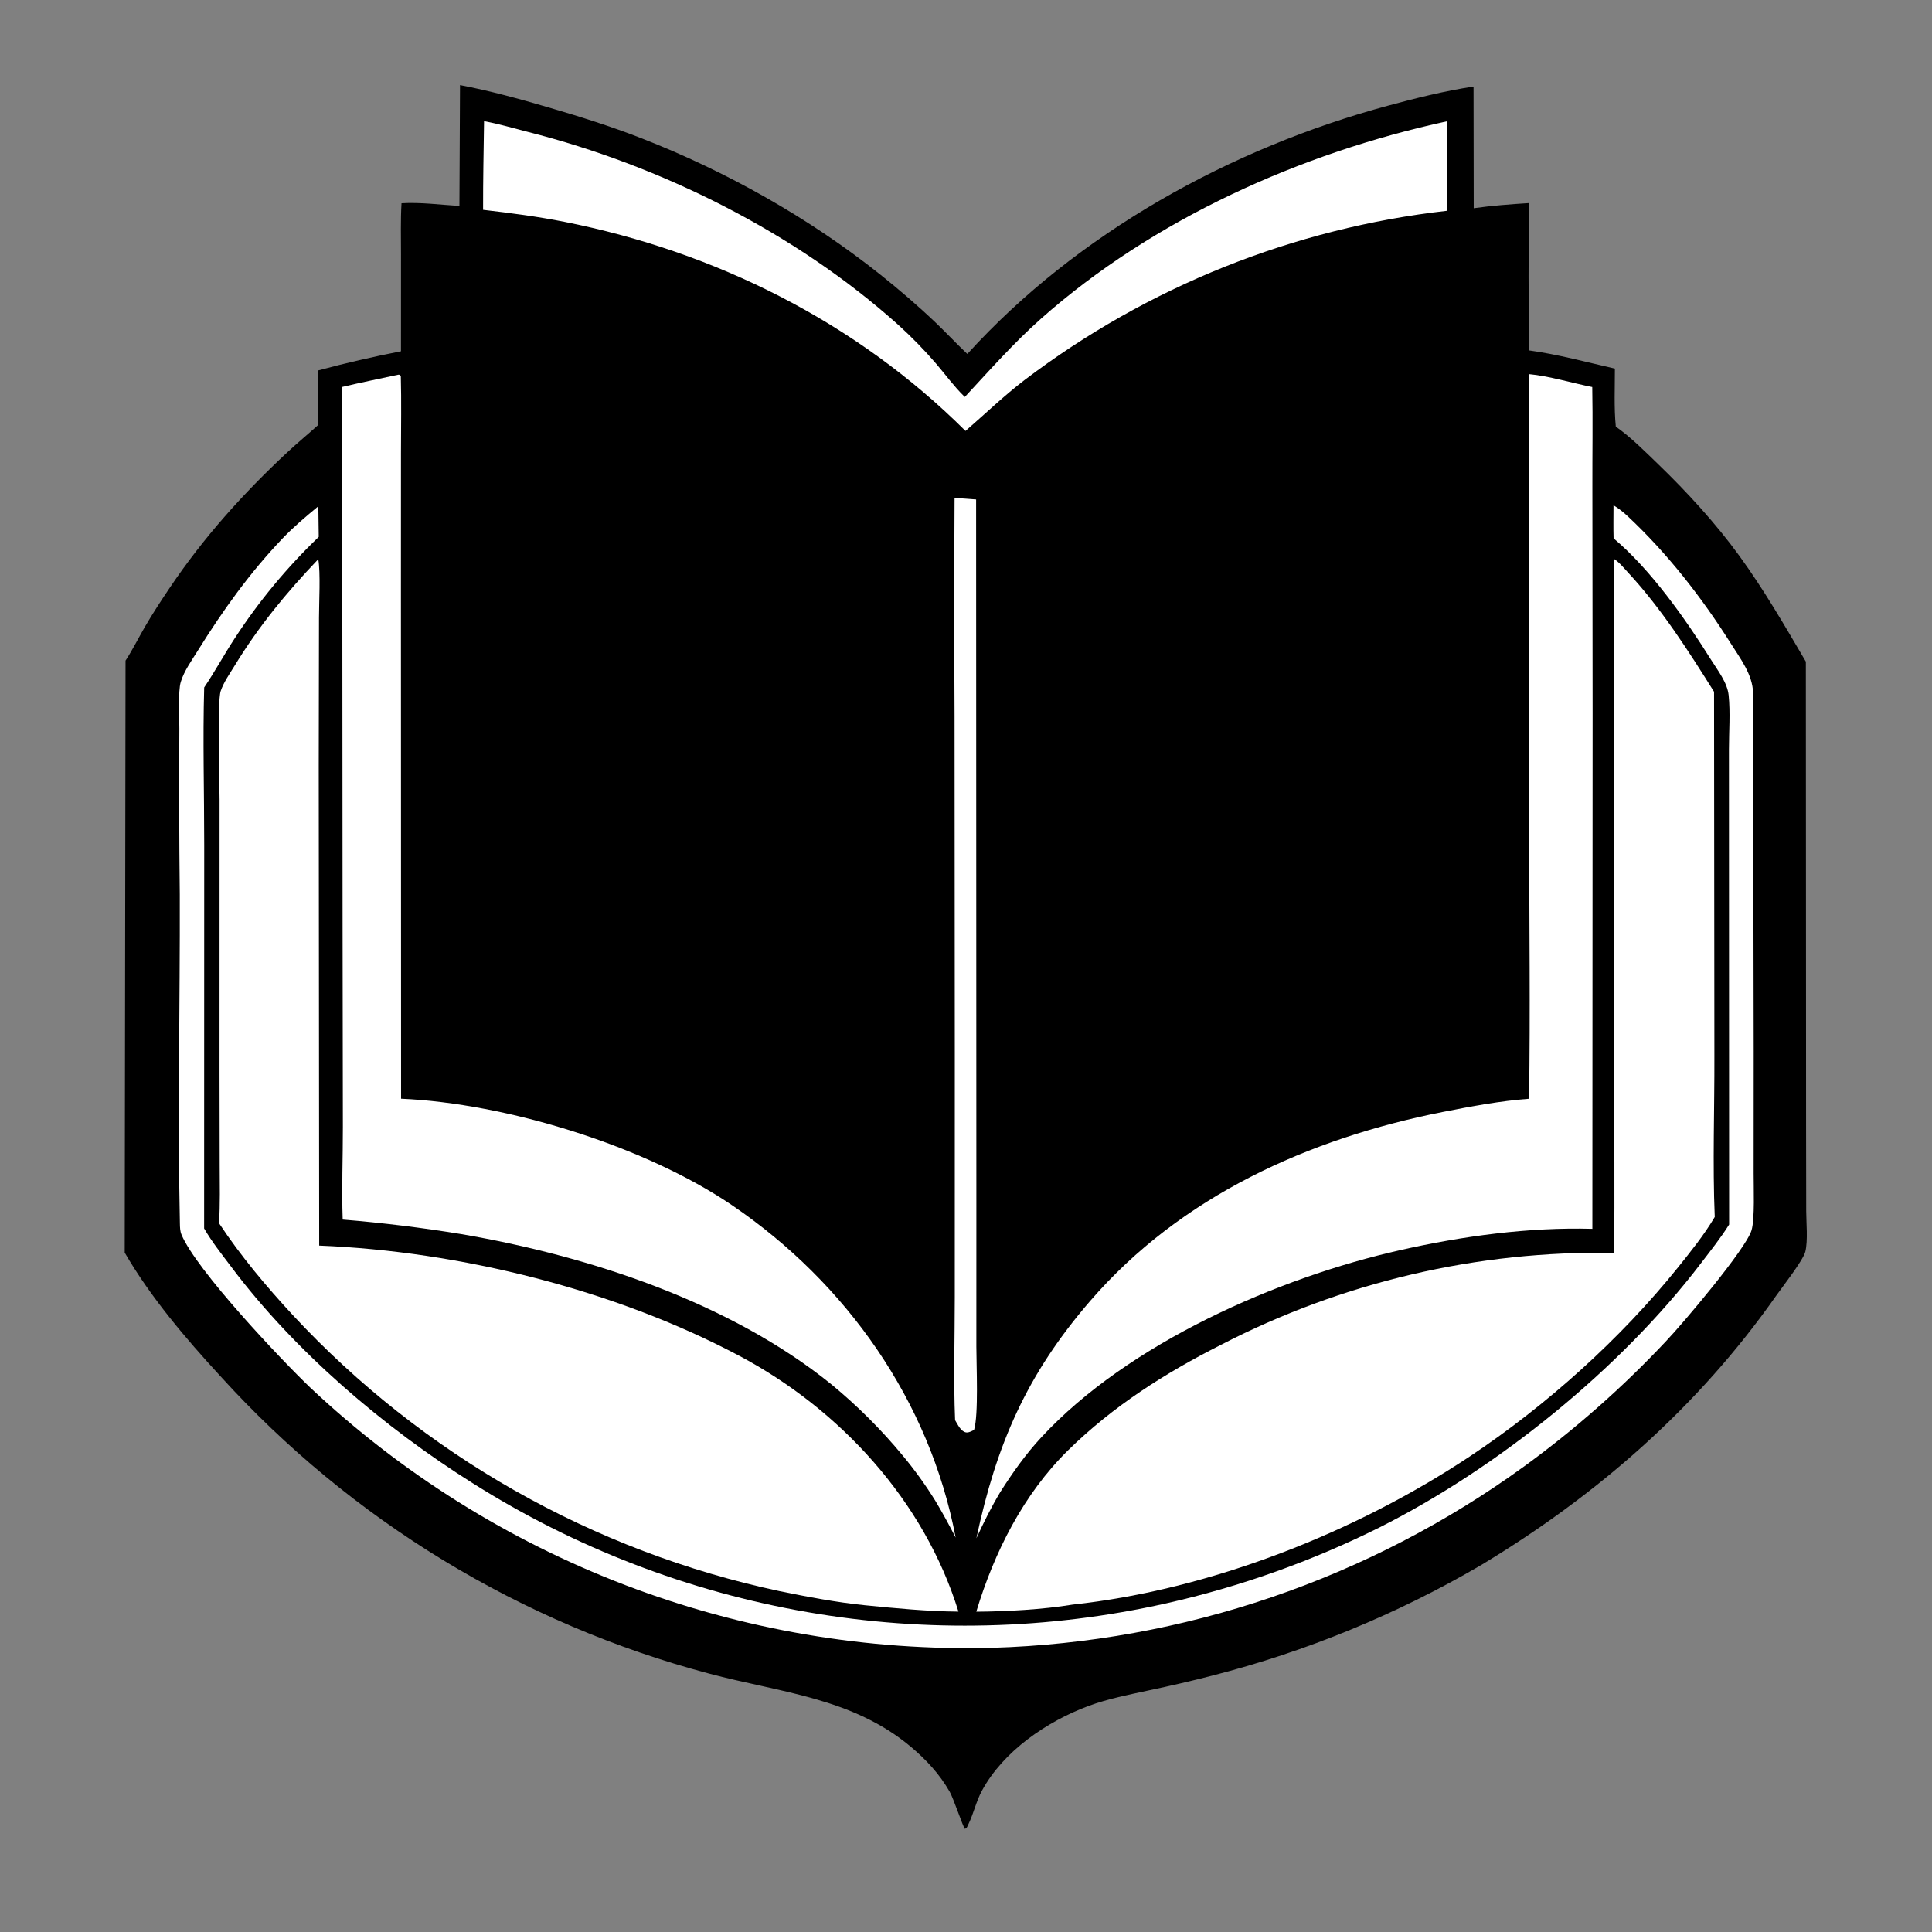 <?xml version="1.0" encoding="UTF-8" standalone="no"?>
<svg
   width="1024"
   height="1024"
   version="1.1"
   id="svg26"
   sodipodi:docname="logo_bw2-raw.svg"
   inkscape:version="1.1.2 (0a00cf5339, 2022-02-04)"
   xmlns:inkscape="http://www.inkscape.org/namespaces/inkscape"
   xmlns:sodipodi="http://sodipodi.sourceforge.net/DTD/sodipodi-0.dtd"
   xmlns="http://www.w3.org/2000/svg"
   xmlns:svg="http://www.w3.org/2000/svg">
  <rect width="100%" height="100%" fill="#808080" stroke="none"/>
  <defs
     id="defs30" />
  <sodipodi:namedview
     id="namedview28"
     pagecolor="#ffffff"
     bordercolor="#666666"
     borderopacity="1.0"
     inkscape:pageshadow="2"
     inkscape:pageopacity="0.0"
     inkscape:pagecheckerboard="0"
     showgrid="false"
     inkscape:zoom="0.6796875"
     inkscape:cx="512.73563"
     inkscape:cy="511.26437"
     inkscape:window-width="1920"
     inkscape:window-height="1016"
     inkscape:window-x="0"
     inkscape:window-y="0"
     inkscape:window-maximized="1"
     inkscape:current-layer="svg26" />
  <path
     d="M243.817 45.091C259.572 48.081 275.433 52.444 290.818 56.952C307.39 61.808 323.742 66.951 339.841 73.221C384.76 90.713 428.914 115.5 466.632 145.585C476.711 153.624 486.643 162.149 495.971 171.054C501.648 176.473 506.989 182.222 512.708 187.602C571.086 123.346 652.467 78.475 735.786 55.97C750.612 51.966 765.813 48.151 781.005 45.863L781.101 110.355C790.837 108.977 800.64 108.257 810.449 107.633Q809.88 146.681 810.474 185.727C825.666 187.81 840.952 191.976 855.918 195.365C855.943 205.522 855.415 216.008 856.411 226.119C864.484 231.793 871.959 239.354 879.05 246.204C894.346 260.98 909.373 277.394 921.892 294.61C934.94 312.553 945.911 331.602 957.136 350.682L957.256 596.953L957.326 641.82C957.34 648.041 958.296 657.489 956.871 663.374C955.754 667.984 944.56 682.252 941.202 687.036C899.864 745.927 846.303 792.664 784.799 829.647Q776.473 834.511 767.983 839.083Q759.494 843.655 750.851 847.93Q742.207 852.205 733.421 856.178Q724.635 860.15 715.716 863.816Q706.798 867.482 697.757 870.836Q688.717 874.19 679.566 877.228Q670.414 880.267 661.163 882.986Q651.912 885.705 642.572 888.102Q625.887 892.384 609.024 895.903C598.213 898.248 587.259 900.355 576.865 904.217C554.945 912.36 531.794 928.096 520.449 949.099C517.364 954.811 516.052 961.148 513.256 966.91C512.715 968.024 512.579 968.909 511.39 969.324C510.469 968.454 505.376 953.194 503.357 949.663C498.014 940.32 490.927 932.673 482.711 925.785C451.673 899.763 413.339 897.06 375.819 887.03Q371.178 885.798 366.56 884.482Q361.942 883.167 357.348 881.769Q352.754 880.371 348.186 878.891Q343.619 877.41 339.078 875.848Q334.537 874.286 330.025 872.643Q325.513 871 321.032 869.276Q316.55 867.552 312.1 865.748Q307.65 863.944 303.233 862.061Q298.816 860.177 294.434 858.215Q290.051 856.252 285.705 854.212Q281.358 852.171 277.049 850.052Q272.74 847.934 268.469 845.739Q264.199 843.543 259.968 841.272Q255.738 839 251.549 836.653Q247.36 834.306 243.214 831.884Q239.067 829.462 234.965 826.966Q230.863 824.47 226.806 821.901Q222.75 819.332 218.74 816.69Q214.73 814.048 210.768 811.335Q206.806 808.622 202.894 805.839Q198.981 803.055 195.119 800.202Q191.257 797.348 187.447 794.426Q183.637 791.504 179.88 788.514Q176.122 785.523 172.419 782.466Q168.717 779.409 165.069 776.286Q161.422 773.163 157.831 769.975Q154.24 766.787 150.707 763.536Q147.174 760.284 143.7 756.969Q140.225 753.654 136.811 750.278Q133.397 746.901 130.044 743.464Q126.691 740.027 123.4 736.53Q120.11 733.033 116.882 729.478C98.459 709.478 79.772 687.513 66.104 663.924L66.538 350.132C70.286 344.406 73.381 338.127 76.823 332.199C80.903 325.173 85.388 318.354 89.919 311.613C107.831 284.968 128.744 261.687 152.182 239.826C157.557 234.812 163.249 230.135 168.701 225.202L168.705 196.316C183.096 192.44 197.9 189.052 212.529 186.183L212.537 135.006C212.538 125.931 212.279 116.781 212.812 107.726C222.88 107.124 233.423 108.549 243.505 109.151L243.817 45.091Z"
     id="path4" />
  <path
     fill="white"
     d="M505.941 263.97C509.743 264.092 513.562 264.46 517.358 264.724L517.494 639.484L517.486 713.751C517.485 723.354 518.723 749.977 516.268 757.89C515.056 758.516 513.297 759.496 511.925 759.196C509.151 758.589 507.601 754.956 506.214 752.718C505.321 731.161 506.063 709.239 506.05 687.651L506.061 558.934L505.935 379.378Q505.617 321.672 505.941 263.97Z"
     id="path6" />
  <path
     fill="white"
     d="M256.561 64.231C264.39 65.624 272.257 68.001 279.974 69.958C350.441 87.83 421.496 123.31 475.793 171.909Q486.661 181.705 496.2 192.799C501.049 198.47 505.618 204.773 510.949 209.974C511.093 210.114 511.239 210.251 511.384 210.39C524.478 196.289 537.307 181.726 551.724 168.938C611.243 116.145 689.61 81.052 766.897 64.293L766.935 82.924L766.943 111.715Q763.155 112.144 759.374 112.637Q755.594 113.13 751.822 113.686Q748.05 114.242 744.288 114.861Q740.526 115.48 736.775 116.162Q733.024 116.844 729.285 117.588Q725.546 118.333 721.82 119.14Q718.094 119.948 714.382 120.817Q710.67 121.687 706.973 122.618Q703.276 123.55 699.595 124.543Q695.914 125.537 692.25 126.592Q688.587 127.647 684.941 128.763Q681.296 129.879 677.669 131.056Q674.043 132.233 670.437 133.471Q666.831 134.709 663.246 136.007Q659.661 137.305 656.099 138.662Q652.536 140.02 648.997 141.438Q645.458 142.855 641.943 144.331Q638.427 145.808 634.938 147.343Q631.448 148.878 627.984 150.471Q624.521 152.064 621.084 153.715Q617.648 155.367 614.239 157.075Q610.831 158.783 607.452 160.549Q604.073 162.314 600.723 164.136Q597.374 165.957 594.056 167.835Q590.738 169.712 587.451 171.645Q584.165 173.578 580.912 175.566Q577.658 177.553 574.439 179.595Q571.219 181.637 568.034 183.733Q564.849 185.828 561.7 187.977Q558.55 190.125 555.437 192.326Q552.324 194.527 549.248 196.78Q546.173 199.033 543.135 201.337C532.158 209.727 522.158 219.349 511.738 228.41C453.788 170.674 379.19 133.461 299.247 117.595C284.915 114.751 270.549 112.899 256.048 111.211C256.013 95.562 256.323 79.879 256.561 64.231Z"
     id="path10" />
  <path
     fill="white"
     d="M855.19 267.798Q859.191 270.262 862.599 273.495C883.772 293.278 902.023 316.721 917.446 341.184C922.463 349.14 928.919 357.513 929.167 367.239C929.549 382.224 929.128 397.281 929.238 412.277L929.499 557.424L929.471 621.902C929.43 628.946 930.164 645.99 928.342 652.089C925.384 661.987 891.995 701.468 882.95 710.943Q874.341 720.11 865.31 728.861Q856.28 737.613 846.847 745.929Q837.414 754.246 827.6 762.109Q817.786 769.973 807.613 777.365Q803.792 780.134 799.92 782.831Q796.048 785.528 792.126 788.153Q788.205 790.777 784.235 793.328Q780.265 795.878 776.248 798.355Q772.231 800.831 768.169 803.232Q764.107 805.633 760 807.958Q755.894 810.282 751.745 812.53Q747.596 814.778 743.405 816.948Q739.215 819.117 734.985 821.209Q730.755 823.3 726.487 825.312Q722.218 827.324 717.913 829.256Q713.608 831.188 709.268 833.04Q704.927 834.891 700.553 836.661Q696.179 838.432 691.773 840.12Q687.366 841.808 682.929 843.414Q678.492 845.02 674.026 846.542Q669.559 848.065 665.065 849.504Q660.571 850.943 656.051 852.298Q651.531 853.653 646.987 854.924Q642.442 856.194 637.875 857.379Q633.307 858.565 628.718 859.665Q624.13 860.765 619.521 861.779Q614.913 862.793 610.286 863.721Q605.659 864.65 601.016 865.491Q596.373 866.333 591.715 867.088Q587.057 867.843 582.386 868.51Q577.715 869.178 573.032 869.759Q568.349 870.339 563.656 870.832Q558.963 871.325 554.261 871.731Q549.56 872.136 544.852 872.454Q540.144 872.772 535.431 873.001Q530.718 873.231 526.001 873.373Q519.798 873.536 513.593 873.548Q507.389 873.56 501.185 873.42Q494.982 873.281 488.784 872.989Q482.586 872.698 476.397 872.256Q470.208 871.813 464.032 871.22Q457.855 870.626 451.695 869.882Q445.535 869.138 439.395 868.243Q433.255 867.349 427.139 866.305Q421.023 865.261 414.934 864.068Q408.845 862.874 402.787 861.533Q396.729 860.191 390.705 858.702Q384.682 857.213 378.696 855.577Q372.711 853.941 366.768 852.16Q360.824 850.378 354.926 848.452Q349.027 846.526 343.178 844.456Q337.329 842.386 331.531 840.175Q325.734 837.963 319.993 835.61Q314.251 833.257 308.569 830.765Q302.887 828.272 297.267 825.642Q291.648 823.011 286.094 820.245Q280.54 817.478 275.056 814.576Q269.571 811.674 264.159 808.639Q258.747 805.604 253.411 802.438Q248.075 799.272 242.817 795.977Q237.56 792.681 232.385 789.258Q227.209 785.835 222.119 782.287Q217.029 778.739 212.027 775.067Q207.025 771.396 202.115 767.603Q197.204 763.811 192.387 759.899Q187.57 755.988 182.851 751.96Q178.131 747.932 173.511 743.79Q168.891 739.648 164.374 735.394C148.899 720.605 104.117 673.277 96.208 654.412C95.414 652.516 95.391 650.486 95.347 648.465C94.079 590.359 95.468 532.089 95.287 473.958Q94.791 430.091 95.059 386.222C95.106 380.511 94.308 366.453 95.802 361.48C97.56 355.629 101.67 349.955 104.872 344.801C118.028 323.624 132.543 303.367 149.805 285.33C155.709 279.144 162.146 273.771 168.722 268.327L168.94 284.557Q162.621 290.613 156.66 297.022Q150.7 303.431 145.117 310.172Q139.535 316.914 134.349 323.965Q129.164 331.016 124.392 338.353C118.795 346.894 113.928 355.891 108.222 364.358C107.436 392.163 108.252 420.197 108.239 448.028L108.192 651.099C112.321 658.259 117.601 664.838 122.553 671.44C156.075 716.137 203.403 756.521 250.541 786.111Q255.598 789.307 260.732 792.379Q265.866 795.451 271.074 798.395Q276.281 801.34 281.56 804.156Q286.838 806.973 292.184 809.659Q297.53 812.345 302.94 814.899Q308.35 817.453 313.821 819.874Q319.291 822.295 324.82 824.581Q330.349 826.867 335.932 829.017Q341.515 831.167 347.149 833.18Q352.783 835.192 358.464 837.066Q364.146 838.94 369.872 840.674Q375.598 842.408 381.364 844.001Q387.131 845.594 392.935 847.045Q398.739 848.497 404.577 849.805Q410.414 851.114 416.283 852.279Q422.151 853.444 428.046 854.465Q433.94 855.486 439.859 856.363Q445.777 857.239 451.714 857.97Q457.652 858.701 463.606 859.286Q469.56 859.871 475.527 860.31Q481.493 860.75 487.469 861.042Q493.444 861.335 499.425 861.481Q505.406 861.628 511.389 861.627Q517.371 861.627 523.352 861.48Q529.333 861.333 535.308 861.039Q541.284 860.746 547.25 860.306Q553.217 859.866 559.171 859.28Q565.124 858.694 571.062 857.962Q577 857.231 582.918 856.354Q588.836 855.477 594.731 854.455Q600.625 853.433 606.493 852.267Q612.361 851.101 618.199 849.792Q632.843 846.493 647.261 842.32Q661.68 838.146 675.822 833.113Q689.964 828.081 703.778 822.207Q717.591 816.333 731.027 809.639C793.914 778.025 858.613 725.779 901.375 669.777C906.546 663.005 911.94 656.26 916.47 649.04L916.397 454.54L916.377 397.078C916.381 387.718 917.156 377.746 916.215 368.473C915.534 361.755 910.379 355.263 906.861 349.637C893.311 327.963 874.806 301.755 855.232 285.331C855.058 279.503 855.192 273.631 855.19 267.798Z"
     id="path12" />
  <path
     fill="white"
     d="M211.064 198.604C212.027 198.641 211.549 198.49 212.435 199.221C212.807 212.767 212.533 226.376 212.52 239.931L212.5 314.17L212.578 582.339C268.297 584.747 341.795 607.337 388.103 638.863C448.611 680.057 492.749 742.555 506.51 814.949C503.089 808.33 499.594 801.826 495.744 795.444Q487.953 782.875 478.495 771.507Q469.95 761.18 460.462 751.711Q450.973 742.243 440.628 733.72C386.683 690.109 312.046 665.657 244.4 654.087Q213.172 648.97 181.633 646.394C181.059 630.048 181.759 613.592 181.726 597.234L181.576 491.49L181.357 205.095C191.201 202.726 201.169 200.764 211.064 198.604Z"
     id="path14" />
  <path
     fill="white"
     d="M810.469 198.3C820.658 199.209 833.514 203.078 843.926 205.141C844.25 222.836 843.948 240.58 843.995 258.28L844.115 378.445L843.989 651.309C810.285 650.357 775.207 655.148 742.375 662.535C676.932 677.257 598.062 712.008 551.959 761.759C543.654 770.72 536.648 780.58 530.124 790.882C525.376 798.833 521.378 806.884 517.508 815.292C528.103 765.468 544.237 728.389 577.823 689.53C625.862 633.95 693.695 603.423 764.743 589.353C779.732 586.384 795.187 583.491 810.436 582.362C811.123 536.023 810.522 489.596 810.501 443.247L810.469 198.3Z"
     id="path16" />
  <path
     fill="white"
     d="M855.494 296.247C858.267 298.022 860.762 301.141 863.01 303.567C880.549 322.498 894.793 344.837 908.48 366.636L908.658 559.584C908.747 587.972 907.671 616.668 908.852 645.013C903.329 654.386 896.194 663.259 889.392 671.727C858.914 709.662 819.574 744.989 779.049 771.917C718.103 812.414 641.383 842.608 568.424 850.482C552.82 853.065 533.378 854.138 517.454 854.222C526.98 822.687 542.458 791.908 566.102 768.689C589.883 745.334 617.513 727.746 647.16 712.779Q653.16 709.677 659.253 706.762Q665.347 703.847 671.527 701.122Q677.708 698.397 683.969 695.864Q690.231 693.331 696.568 690.992Q702.905 688.654 709.311 686.513Q715.717 684.371 722.187 682.429Q728.656 680.486 735.182 678.745Q741.708 677.003 748.285 675.464Q754.862 673.925 761.484 672.59Q768.105 671.255 774.765 670.125Q781.424 668.996 788.115 668.072Q794.807 667.149 801.523 666.432Q808.24 665.716 814.975 665.208Q821.71 664.699 828.458 664.399Q835.206 664.099 841.96 664.008Q848.714 663.917 855.468 664.034C855.944 632.2 855.484 600.305 855.538 568.463L855.494 296.247Z"
     id="path22" />
  <path
     fill="white"
     d="M168.682 296.392C169.964 303.315 169.064 319.819 169.072 327.433L168.937 405.814L169.177 660.194C243.76 663.196 325.614 683.503 391.655 718.516C445.34 746.98 489.921 795.577 507.997 854.189C491.398 854.062 474.886 852.435 458.379 850.806C443.125 849.257 428.159 846.381 413.145 843.327Q408.543 842.345 403.961 841.276Q399.378 840.207 394.817 839.051Q390.256 837.894 385.718 836.65Q381.18 835.407 376.667 834.077Q372.153 832.747 367.666 831.331Q363.178 829.915 358.719 828.414Q354.26 826.912 349.83 825.326Q345.4 823.74 341.001 822.069Q336.602 820.398 332.236 818.644Q327.87 816.89 323.538 815.052Q319.206 813.215 314.91 811.295Q310.615 809.375 306.356 807.373Q302.098 805.372 297.878 803.289Q293.659 801.206 289.48 799.044Q285.301 796.881 281.164 794.638Q277.028 792.396 272.934 790.075Q268.841 787.754 264.793 785.356Q260.745 782.957 256.743 780.482Q252.742 778.006 248.788 775.454Q244.835 772.903 240.931 770.276Q237.027 767.65 233.173 764.949Q229.32 762.248 225.519 759.474Q221.719 756.701 217.971 753.855Q214.224 751.009 210.532 748.092Q206.84 745.175 203.204 742.188Q199.568 739.201 195.99 736.145Q192.412 733.089 188.893 729.965Q185.374 726.841 181.916 723.651Q178.457 720.461 175.06 717.205Q171.663 713.949 168.329 710.629Q164.994 707.309 161.724 703.925Q158.454 700.542 155.249 697.097C141.073 681.782 127.616 665.751 116.089 648.332C116.744 638.124 116.459 627.829 116.443 617.603L116.355 568.589L116.381 423.748C116.362 414.609 115.062 372.018 116.967 366.301C118.523 361.629 121.817 356.991 124.368 352.814C137.098 331.967 151.833 314.055 168.682 296.392Z"
     id="path24" />
</svg>
